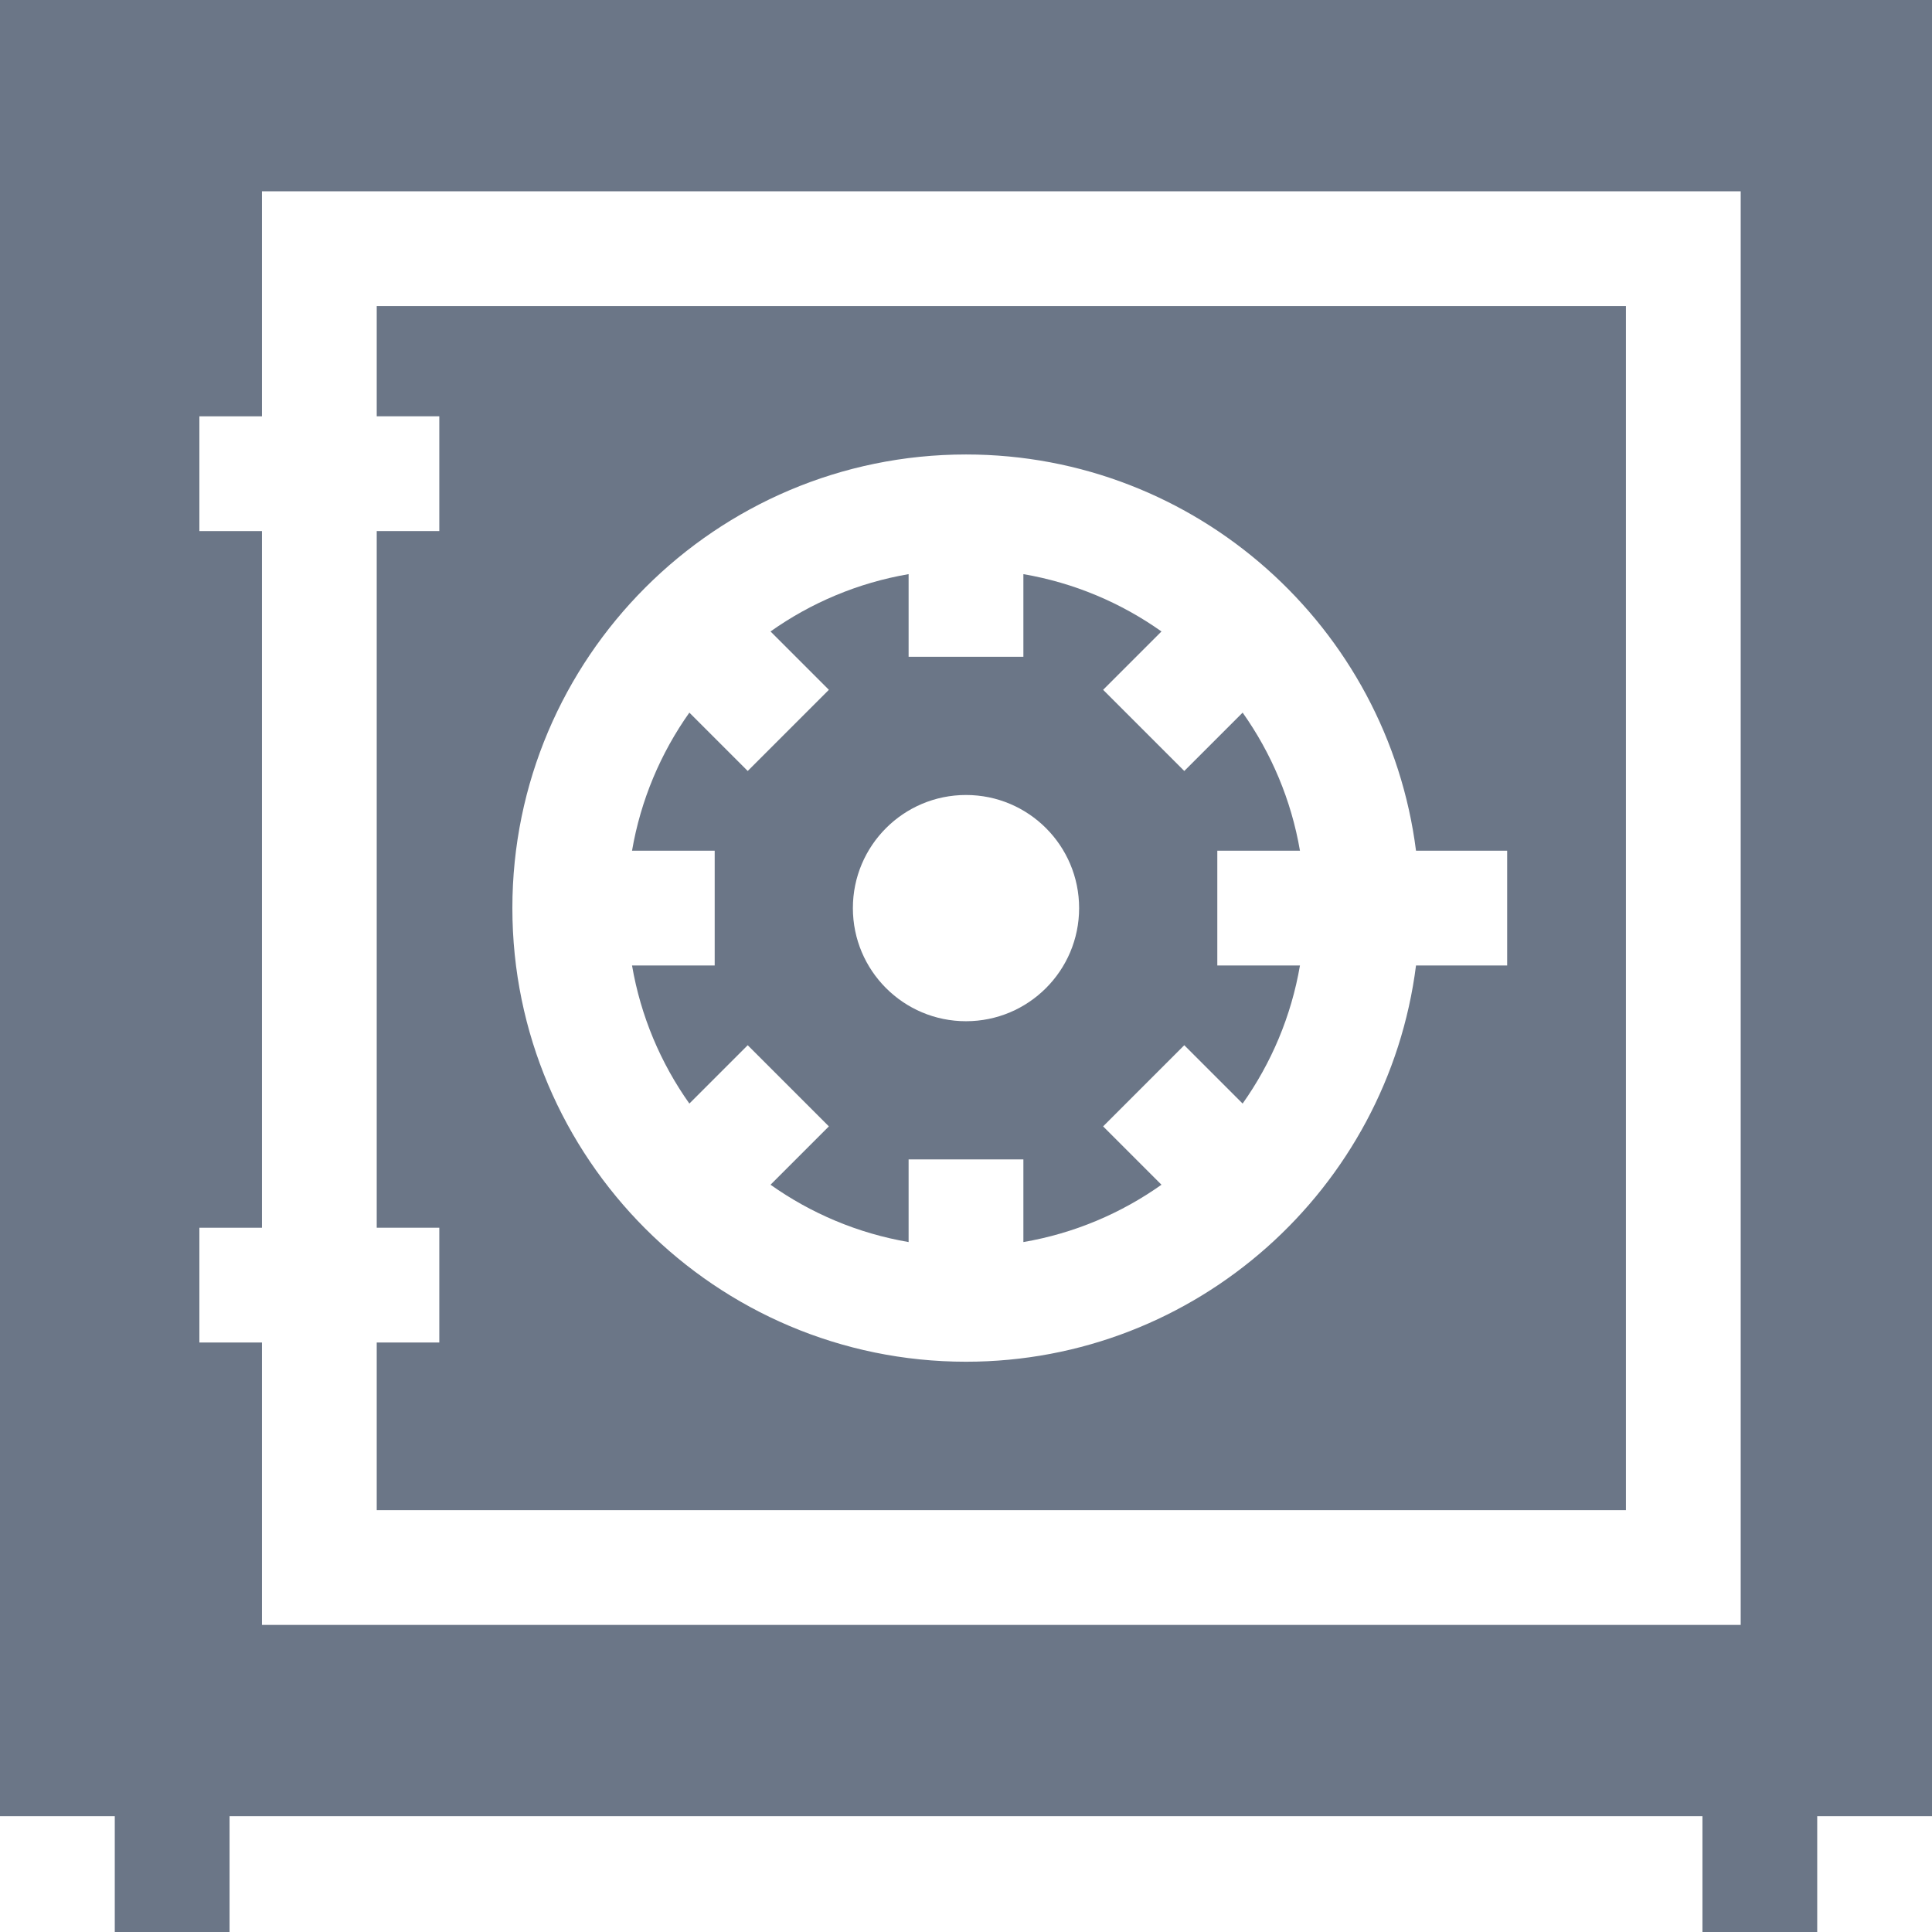 <?xml version="1.0" encoding="iso-8859-1"?>
<!-- Generator: Adobe Illustrator 19.0.0, SVG Export Plug-In . SVG Version: 6.00 Build 0)  -->
<svg xmlns="http://www.w3.org/2000/svg" xmlns:xlink="http://www.w3.org/1999/xlink" version="1.1" id="Layer_1" x="0px" y="0px" viewBox="0 0 512 512" style="enable-background:new 0 0 512 512;" xml:space="preserve" width="512px" height="512px">
<g>
	<g>
		<path d="M322.598,255.865v-30.417h21.906c-2.304-13.448-7.604-25.886-15.193-36.595l-15.465,15.465l-21.508-21.508l15.465-15.465    c-10.709-7.589-23.146-12.89-36.595-15.193v21.906h-30.417v-21.906c-13.448,2.304-25.886,7.604-36.595,15.193l15.465,15.465    l-21.508,21.508l-15.465-15.465c-7.589,10.709-12.89,23.146-15.193,36.595h21.906v30.417h-21.906    c2.304,13.448,7.604,25.885,15.194,36.594l15.465-15.465l21.508,21.508l-15.465,15.465c10.709,7.589,23.146,12.89,36.594,15.193    v-21.906h30.417v21.906c13.448-2.304,25.885-7.604,36.594-15.193l-15.465-15.465l21.508-21.508l15.465,15.465    c7.589-10.709,12.89-23.146,15.194-36.594H322.598z M256,270.635c-16.556,0-29.978-13.422-29.978-29.978    c0-16.556,13.422-29.978,29.978-29.978c16.557,0,29.978,13.422,29.978,29.978C285.978,257.213,272.556,270.635,256,270.635z" fill="#6B7687"/>
	</g>
</g>
<g>
	<g>
		<path d="M99.836,81.112v29.213h16.582v30.417H99.836v184.62h16.582v30.417H99.836v44.421h331.05V81.112H99.836z M399.417,255.865    h-24.159C367.76,314.998,317.136,360.872,256,360.872c-66.287,0-120.216-53.929-120.216-120.216    C135.783,174.369,189.712,120.441,256,120.441c61.136,0,111.76,45.874,119.258,105.007h24.159V255.865z" fill="#6B7687"/>
	</g>
</g>
<g>
	<g>
		<path d="M0,0v481.313h30.417V512h30.417v-30.687h390.331V512h30.417v-30.687H512V0H0z M461.304,430.618H69.419v-74.838H52.837    v-30.417h16.582v-184.62H52.837v-30.417h16.582v-59.63h391.885V430.618z" fill="#6B7687"/>
	</g>
</g>
<g>
</g>
<g>
</g>
<g>
</g>
<g>
</g>
<g>
</g>
<g>
</g>
<g>
</g>
<g>
</g>
<g>
</g>
<g>
</g>
<g>
</g>
<g>
</g>
<g>
</g>
<g>
</g>
<g>
</g>
</svg>
